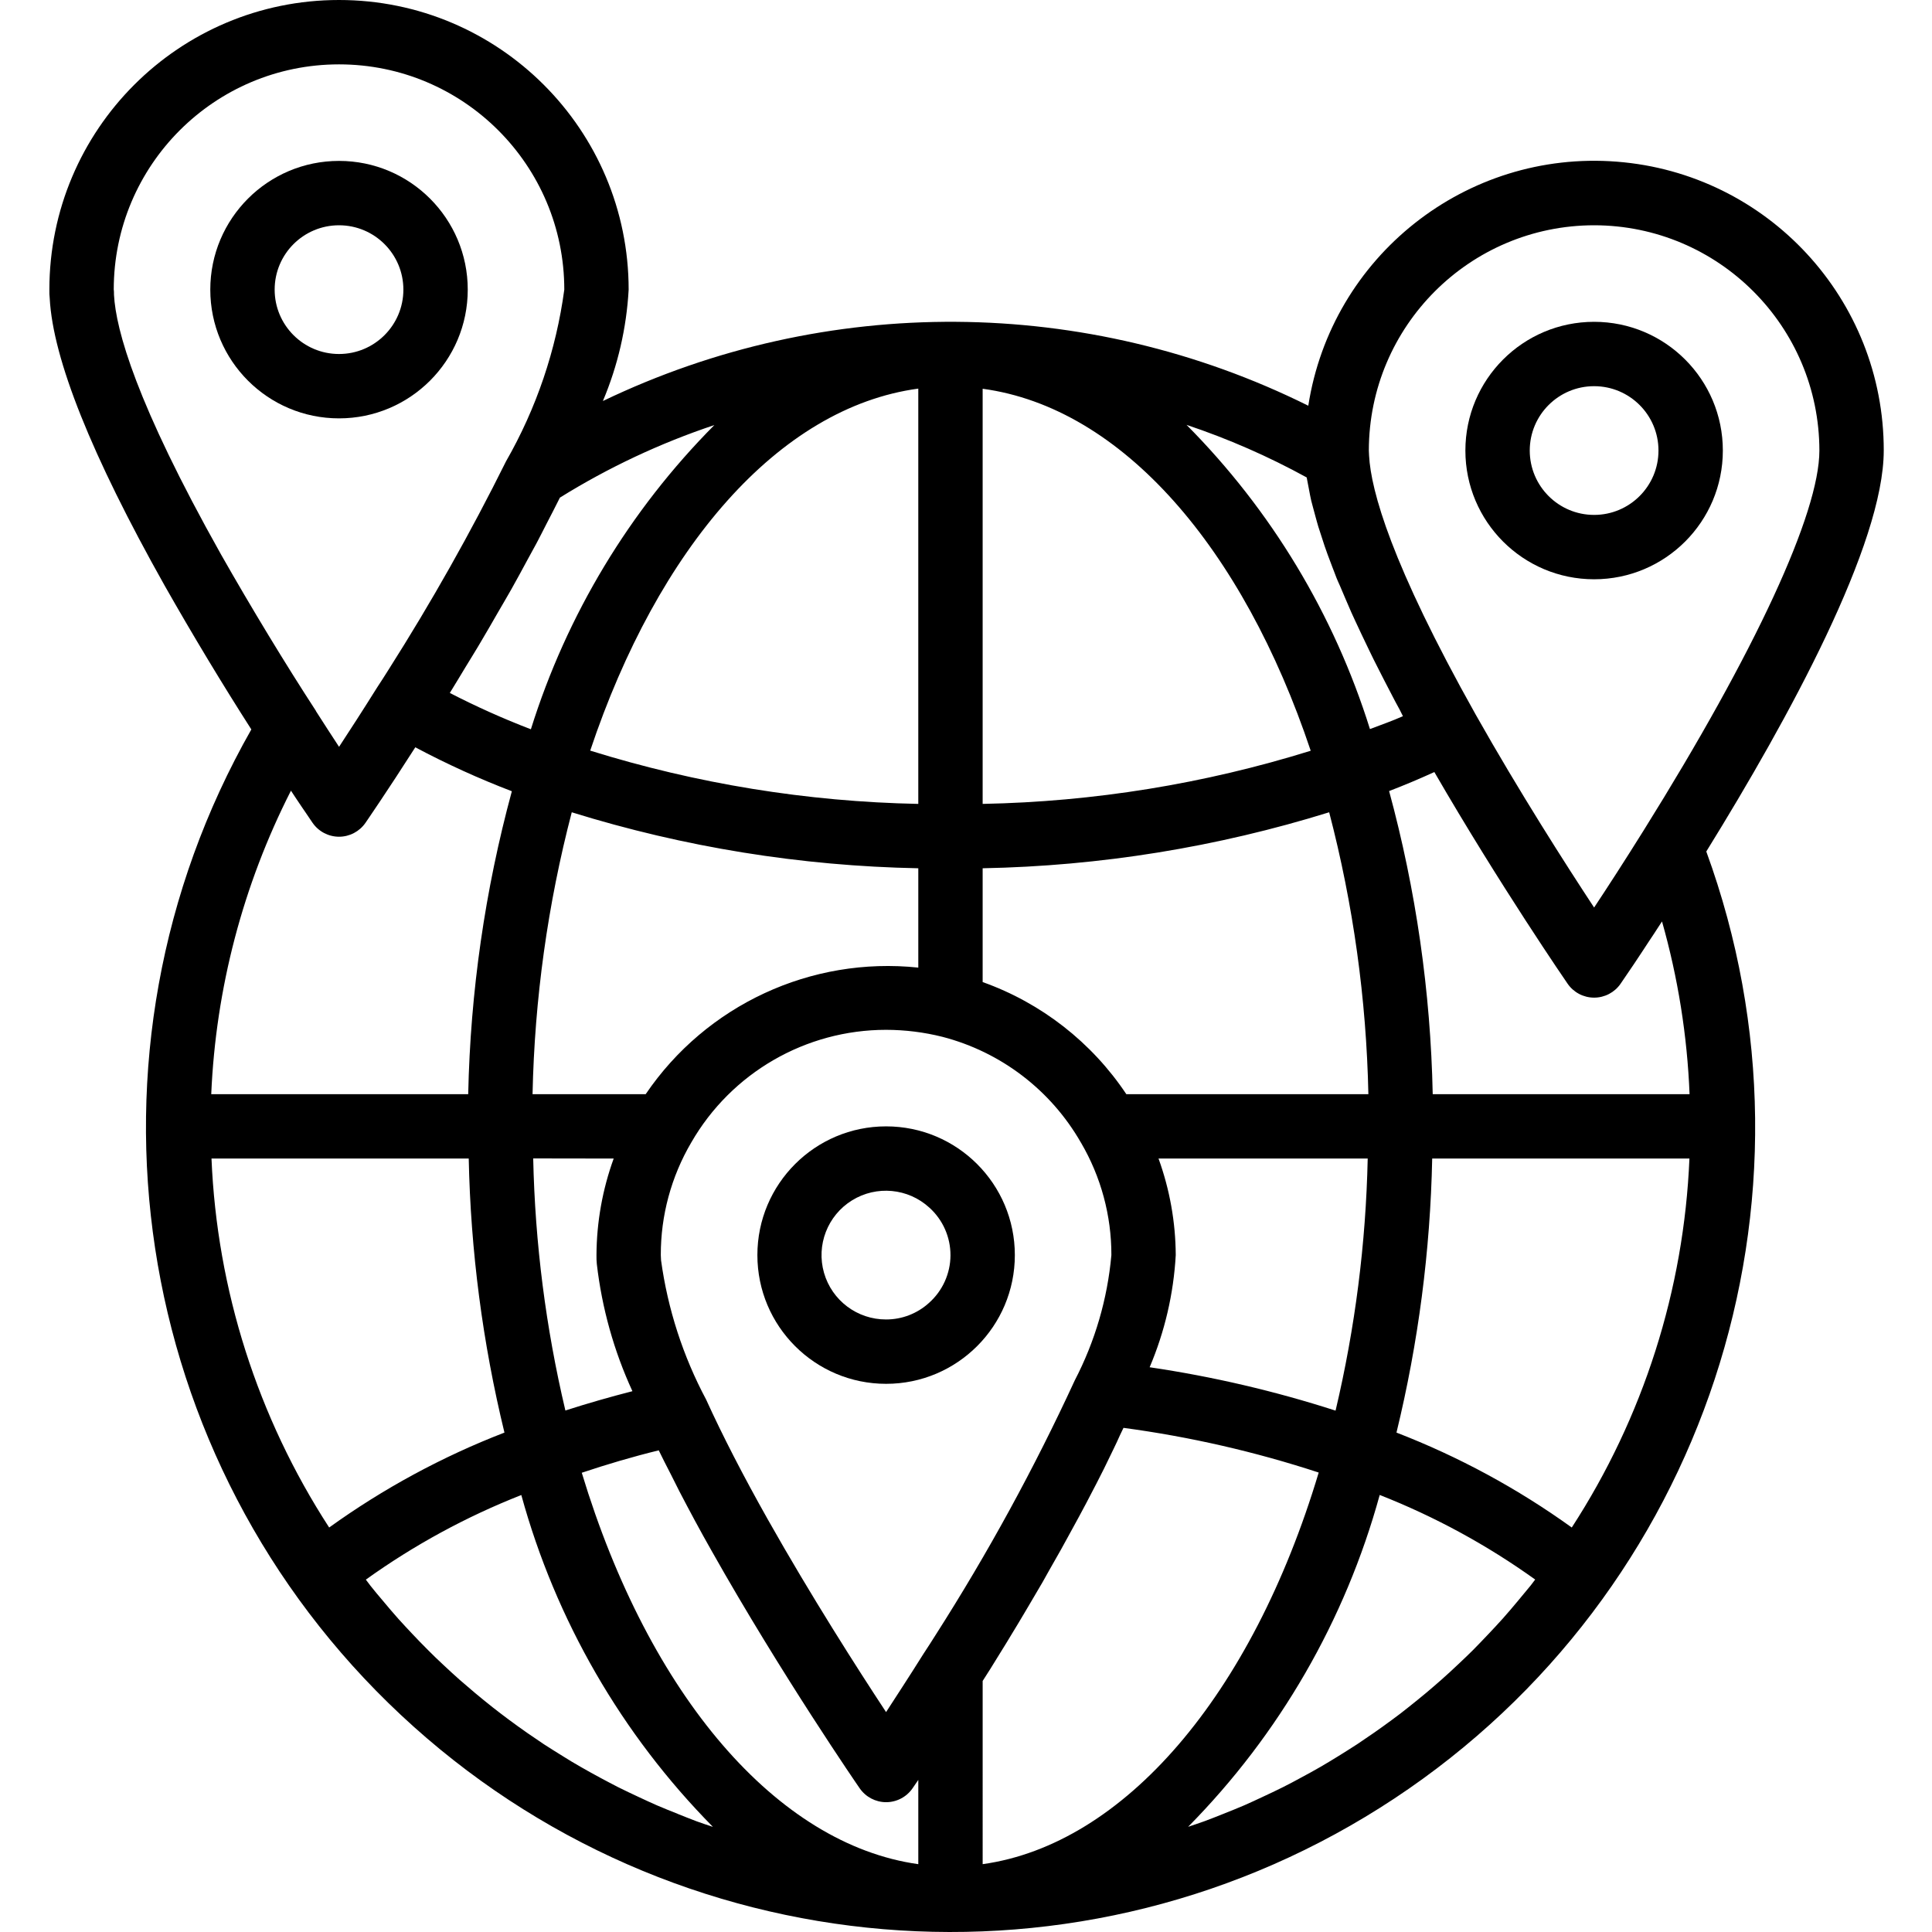 <svg height="480pt" viewBox="-12 0 480 480.269" width="480pt" xmlns="http://www.w3.org/2000/svg"><path d="m456.141 112c.039-37.602-28.879-68.895-66.367-71.812-37.484-2.922-70.898 23.516-76.684 60.668-55.145-27.398-119.844-27.828-175.352-1.168 3.711-8.793 5.875-18.16 6.402-27.688 0-39.766-32.238-72-72-72-39.766 0-72 32.234-72 72-.02.73.012 1.465.086 2.191.801 15.055 10.398 39.055 28.559 71.359 6.969 12.289 14.523 24.801 21.562 35.777-45.793 80.441-30.402 181.797 37.207 245.02 67.605 63.223 169.762 71.793 246.961 20.719 77.195-51.074 109.258-148.445 77.512-235.395 20.59-33.273 44.113-76.414 44.113-99.672zm-55.121 117.062c3.973 13.992 6.273 28.406 6.848 42.938h-63.848c-.523-25.465-4.164-50.773-10.84-75.352 3.797-1.461 7.547-3.039 11.246-4.727 16.281 28.133 32.945 52.359 33.129 52.621 1.492 2.164 3.953 3.457 6.586 3.457 2.629 0 5.09-1.293 6.582-3.457.129-.184 1.375-2 3.418-5.031l.078-.121 2.121-3.199.23-.352c.801-1.191 1.602-2.48 2.562-3.879l.66-1.023zm-35.793 168.867c-1.254 1.504-2.52 3-3.824 4.461-1.113 1.242-2.246 2.449-3.383 3.656-1.328 1.402-2.656 2.793-4 4.152-1.184 1.184-2.402 2.336-3.617 3.48-1.383 1.312-2.785 2.609-4.207 3.863-1.258 1.113-2.527 2.199-3.809 3.281-1.457 1.215-2.918 2.398-4.406 3.574-1.32 1.066-2.652 2.09-4 3.066-1.512 1.121-3.039 2.219-4.586 3.297-1.375.957-2.762 1.902-4.16 2.832-1.598 1.031-3.16 2.023-4.758 3.008-1.426.879-2.859 1.75-4.305 2.59-1.602.938-3.281 1.84-4.93 2.73-1.473.797-2.941 1.598-4.438 2.336-1.684.848-3.387 1.645-5.09 2.438-1.512.703-3.016 1.418-4.543 2.082-1.746.75-3.504 1.453-5.266 2.152-1.535.605-3.062 1.23-4.617 1.797-1.344.496-2.719.93-4.07 1.395 22.68-22.965 39.078-51.371 47.625-82.496 13.699 5.387 26.684 12.449 38.648 21.031-.371.48-.723.977-1.098 1.449-1.055 1.293-2.105 2.559-3.168 3.824zm-208.801 53c-1.766-.699-3.527-1.402-5.27-2.152-1.531-.664-3.023-1.371-4.539-2.074-1.711-.801-3.414-1.598-5.102-2.445-1.488-.754-2.953-1.547-4.426-2.328-1.656-.898-3.312-1.801-4.941-2.746-1.441-.801-2.867-1.695-4.289-2.574-1.602-.984-3.199-1.992-4.801-3.023-1.391-.926-2.77-1.863-4.137-2.816-1.551-1.082-3.094-2.195-4.613-3.32-1.328-.992-2.648-2-3.953-3.023-1.504-1.188-2.992-2.402-4.465-3.633-1.254-1.066-2.5-2.133-3.734-3.199-1.457-1.289-2.883-2.602-4.297-3.938-1.184-1.121-2.402-2.25-3.527-3.41-1.402-1.383-2.77-2.812-4.121-4.246-1.105-1.176-2.207-2.352-3.289-3.551-1.344-1.504-2.648-3.051-3.941-4.602-1.02-1.215-2.043-2.398-3.035-3.672-.383-.496-.75-1.008-1.133-1.504 11.961-8.582 24.945-15.645 38.645-21.031 8.551 31.125 24.953 59.531 47.633 82.496-1.359-.457-2.734-.898-4.078-1.395-1.562-.582-3.09-1.207-4.617-1.812zm-94.176-251.281.754 1.121.801 1.168.672.992.574.855.199.293.312.457c1.492 2.164 3.949 3.461 6.578 3.465 2.629 0 5.09-1.293 6.582-3.457.238-.352 5.273-7.648 12.383-18.773 7.77 4.133 15.785 7.781 24 10.926-6.672 24.566-10.312 49.855-10.848 75.305h-63.879c1.129-26.277 7.887-52.008 19.816-75.449.742 1.16 1.441 2.168 2.055 3.098zm194.297 84.352.062.098c4.949 8.465 7.551 18.098 7.531 27.902-.973 10.875-4.062 21.449-9.098 31.137-10.074 21.848-21.625 42.984-34.574 63.262-1.02 1.602-2.027 3.203-3.09 4.801-3.512 5.602-6.688 10.449-9.246 14.402-7.035-10.672-18.609-28.762-29.426-47.938-6.098-10.832-11.238-20.801-15.312-29.762-5.746-10.785-9.539-22.504-11.199-34.613 0-.168-.047-1.129-.062-1.297-.023-9.844 2.598-19.512 7.582-28 9.973-17.32 28.438-27.992 48.426-27.992 4.723.008 9.426.594 14.008 1.742 14.531 3.77 26.93 13.234 34.398 26.258zm-40.406-43.465c-26.664-2.809-52.711 9.285-67.77 31.465h-28.121c.496-23.66 3.766-47.184 9.746-70.078 27.914 8.672 56.914 13.359 86.145 13.918zm-75.723 47.465c-2.789 7.695-4.238 15.812-4.277 24-.016.742.012 1.484.086 2.223 1.262 10.938 4.246 21.605 8.848 31.609-5.633 1.441-11.188 3.039-16.664 4.801-4.863-20.551-7.547-41.555-8-62.664zm11.199 72.527c.914 1.914 2 4 3.008 5.969.715 1.426 1.395 2.801 2.145 4.266 2.473 4.75 5.09 9.645 8 14.766 17.336 30.762 36.594 58.738 36.801 59.016 1.492 2.16 3.945 3.453 6.57 3.457 2.637-.004 5.102-1.305 6.59-3.48l1.41-2.062v20.949c-35.059-4.91-66.867-41.797-83.656-97.301 6.293-2.105 12.672-3.992 19.16-5.578zm80.523 57.336c.629-.992 1.27-1.969 1.902-2.984 1.32-2.102 2.695-4.336 4.113-6.656.336-.543.688-1.133 1.023-1.695 1.109-1.816 2.223-3.648 3.367-5.598.449-.754.895-1.531 1.352-2.289 1.039-1.762 2.082-3.527 3.145-5.352l1.602-2.863c.973-1.707 1.949-3.418 2.934-5.168.594-1.059 1.168-2.113 1.762-3.203.926-1.672 1.848-3.355 2.758-5.047.617-1.145 1.219-2.273 1.824-3.414.883-1.664 1.746-3.32 2.594-4.984.602-1.16 1.191-2.32 1.766-3.48.801-1.656 1.602-3.297 2.402-4.945.551-1.152 1.102-2.289 1.598-3.43.281-.602.594-1.219.867-1.809 16.48 2.211 32.723 5.93 48.527 11.109-16.664 55.547-48.48 92.441-83.535 97.352zm87.734-67.199c-15.086-4.863-30.547-8.473-46.223-10.785 3.758-8.848 5.953-18.281 6.488-27.879-.043-8.188-1.492-16.305-4.281-24h52c-.453 21.102-3.129 42.098-7.984 62.641zm-52.016-78.664c-8.598-12.891-21.125-22.668-35.719-27.871v-28.289c29.227-.555 58.227-5.242 86.141-13.918 5.98 22.895 9.25 46.418 9.746 70.078zm-35.719-72.16v-103.199c34.719 4.695 64.711 39.656 81.551 89.984-26.426 8.23-53.883 12.68-81.551 13.215zm-16-103.199v103.199c-27.676-.551-55.129-5.012-81.555-13.246 16.84-50.336 46.832-85.297 81.555-89.992zm-111.754 191.359c.473 22.961 3.449 45.805 8.879 68.121-15.469 5.98-30.113 13.91-43.574 23.598-17.789-27.402-27.891-59.078-29.25-91.719zm274.199 91.719c-13.461-9.688-28.105-17.617-43.574-23.598 5.43-22.316 8.406-45.16 8.879-68.121h63.945c-1.359 32.641-11.461 64.316-29.25 91.719zm5.555-323.719c30.91.035 55.965 25.086 56 56 0 15.543-15.914 49.953-43.664 94.398-4.738 7.594-9.035 14.227-12.336 19.203-7.02-10.664-18.609-28.762-29.426-47.945-21.055-37.52-26.039-55.711-26.512-64.359 0-.184-.039-1.152-.062-1.328.051-30.902 25.098-55.934 56-55.969zm-71.449 62.688c.047.297.129.633.176.93.113.68.273 1.406.406 2.117.176.906.32 1.777.547 2.73.117.512.285 1.07.422 1.598.199.801.418 1.602.648 2.402.23.801.426 1.598.672 2.398.25.801.535 1.641.801 2.465.262.824.512 1.602.801 2.457.238.688.488 1.383.742 2.094.375 1.031.801 2.121 1.207 3.199.113.273.211.539.312.801.242.609.441 1.184.688 1.809.25.625.523 1.223.801 1.832.473 1.137.977 2.305 1.48 3.48.504 1.176.906 2.129 1.398 3.238.273.617.586 1.266.867 1.891.512 1.117 1.055 2.262 1.598 3.414.617 1.32 1.25 2.648 1.914 4l1.145 2.352c.453.914.941 1.859 1.414 2.793.801 1.602 1.68 3.281 2.551 4.961.48.91.922 1.785 1.41 2.711.359.68.75 1.395 1.129 2.082.277.527.527 1.023.797 1.598-2.68 1.191-5.461 2.16-8.199 3.199-8.91-28.5-24.551-54.438-45.598-75.621 10.328 3.453 20.324 7.828 29.871 13.07zm-192.855 62.602c-6.879-2.641-13.605-5.656-20.152-9.031 1.375-2.211 2.625-4.32 3.941-6.488 1.027-1.691 2.113-3.426 3.105-5.09l.473-.801c1.543-2.582 2.961-5.062 4.406-7.574.961-1.664 1.977-3.367 2.898-5l.246-.434.113-.184c1.473-2.609 2.801-5.086 4.16-7.598.711-1.305 1.48-2.676 2.16-3.953l.422-.801c.738-1.391 1.371-2.688 2.074-4.047 1.137-2.211 2.328-4.465 3.367-6.586 12.051-7.492 24.938-13.547 38.398-18.039-21.051 21.184-36.695 47.121-45.613 75.625zm-103.633-107.961c0-.184 0-1.152-.062-1.328 0-30.93 25.07-56 56-56 30.926 0 56 25.07 56 56-2.023 15.027-6.941 29.52-14.48 42.672-8.812 17.742-18.543 35.008-29.16 51.727-.93 1.473-1.855 2.945-2.898 4.512-3.582 5.723-6.832 10.746-9.453 14.738-1.68-2.559-3.617-5.543-5.746-8.879v-.051c-7.488-11.488-16.113-25.703-23.648-38.984-21.094-37.566-26.078-55.758-26.551-64.406zm0 0"/><path d="m384.141 144c17.672 0 32-14.328 32-32s-14.328-32-32-32c-17.676 0-32 14.328-32 32s14.324 32 32 32zm0-48c8.836 0 16 7.164 16 16s-7.164 16-16 16c-8.84 0-16-7.164-16-16s7.16-16 16-16zm0 0"/><path d="m208.141 280c-17.676 0-32 14.328-32 32s14.324 32 32 32c17.672 0 32-14.328 32-32s-14.328-32-32-32zm10.629 43.91c-2.914 2.637-6.703 4.094-10.629 4.09-7.16.023-13.465-4.711-15.438-11.594-1.969-6.883.871-14.238 6.957-18.008 6.09-3.77 13.938-3.039 19.223 1.793 3.367 3.031 5.277 7.355 5.258 11.887-.023 4.527-1.977 8.832-5.371 11.832zm0 0"/><path d="m104.141 72c0-17.672-14.328-32-32-32-17.676 0-32 14.328-32 32s14.324 32 32 32c17.672 0 32-14.328 32-32zm-48 0c0-8.836 7.16-16 16-16 8.836 0 16 7.164 16 16s-7.164 16-16 16c-8.84 0-16-7.164-16-16zm0 0"/></svg>